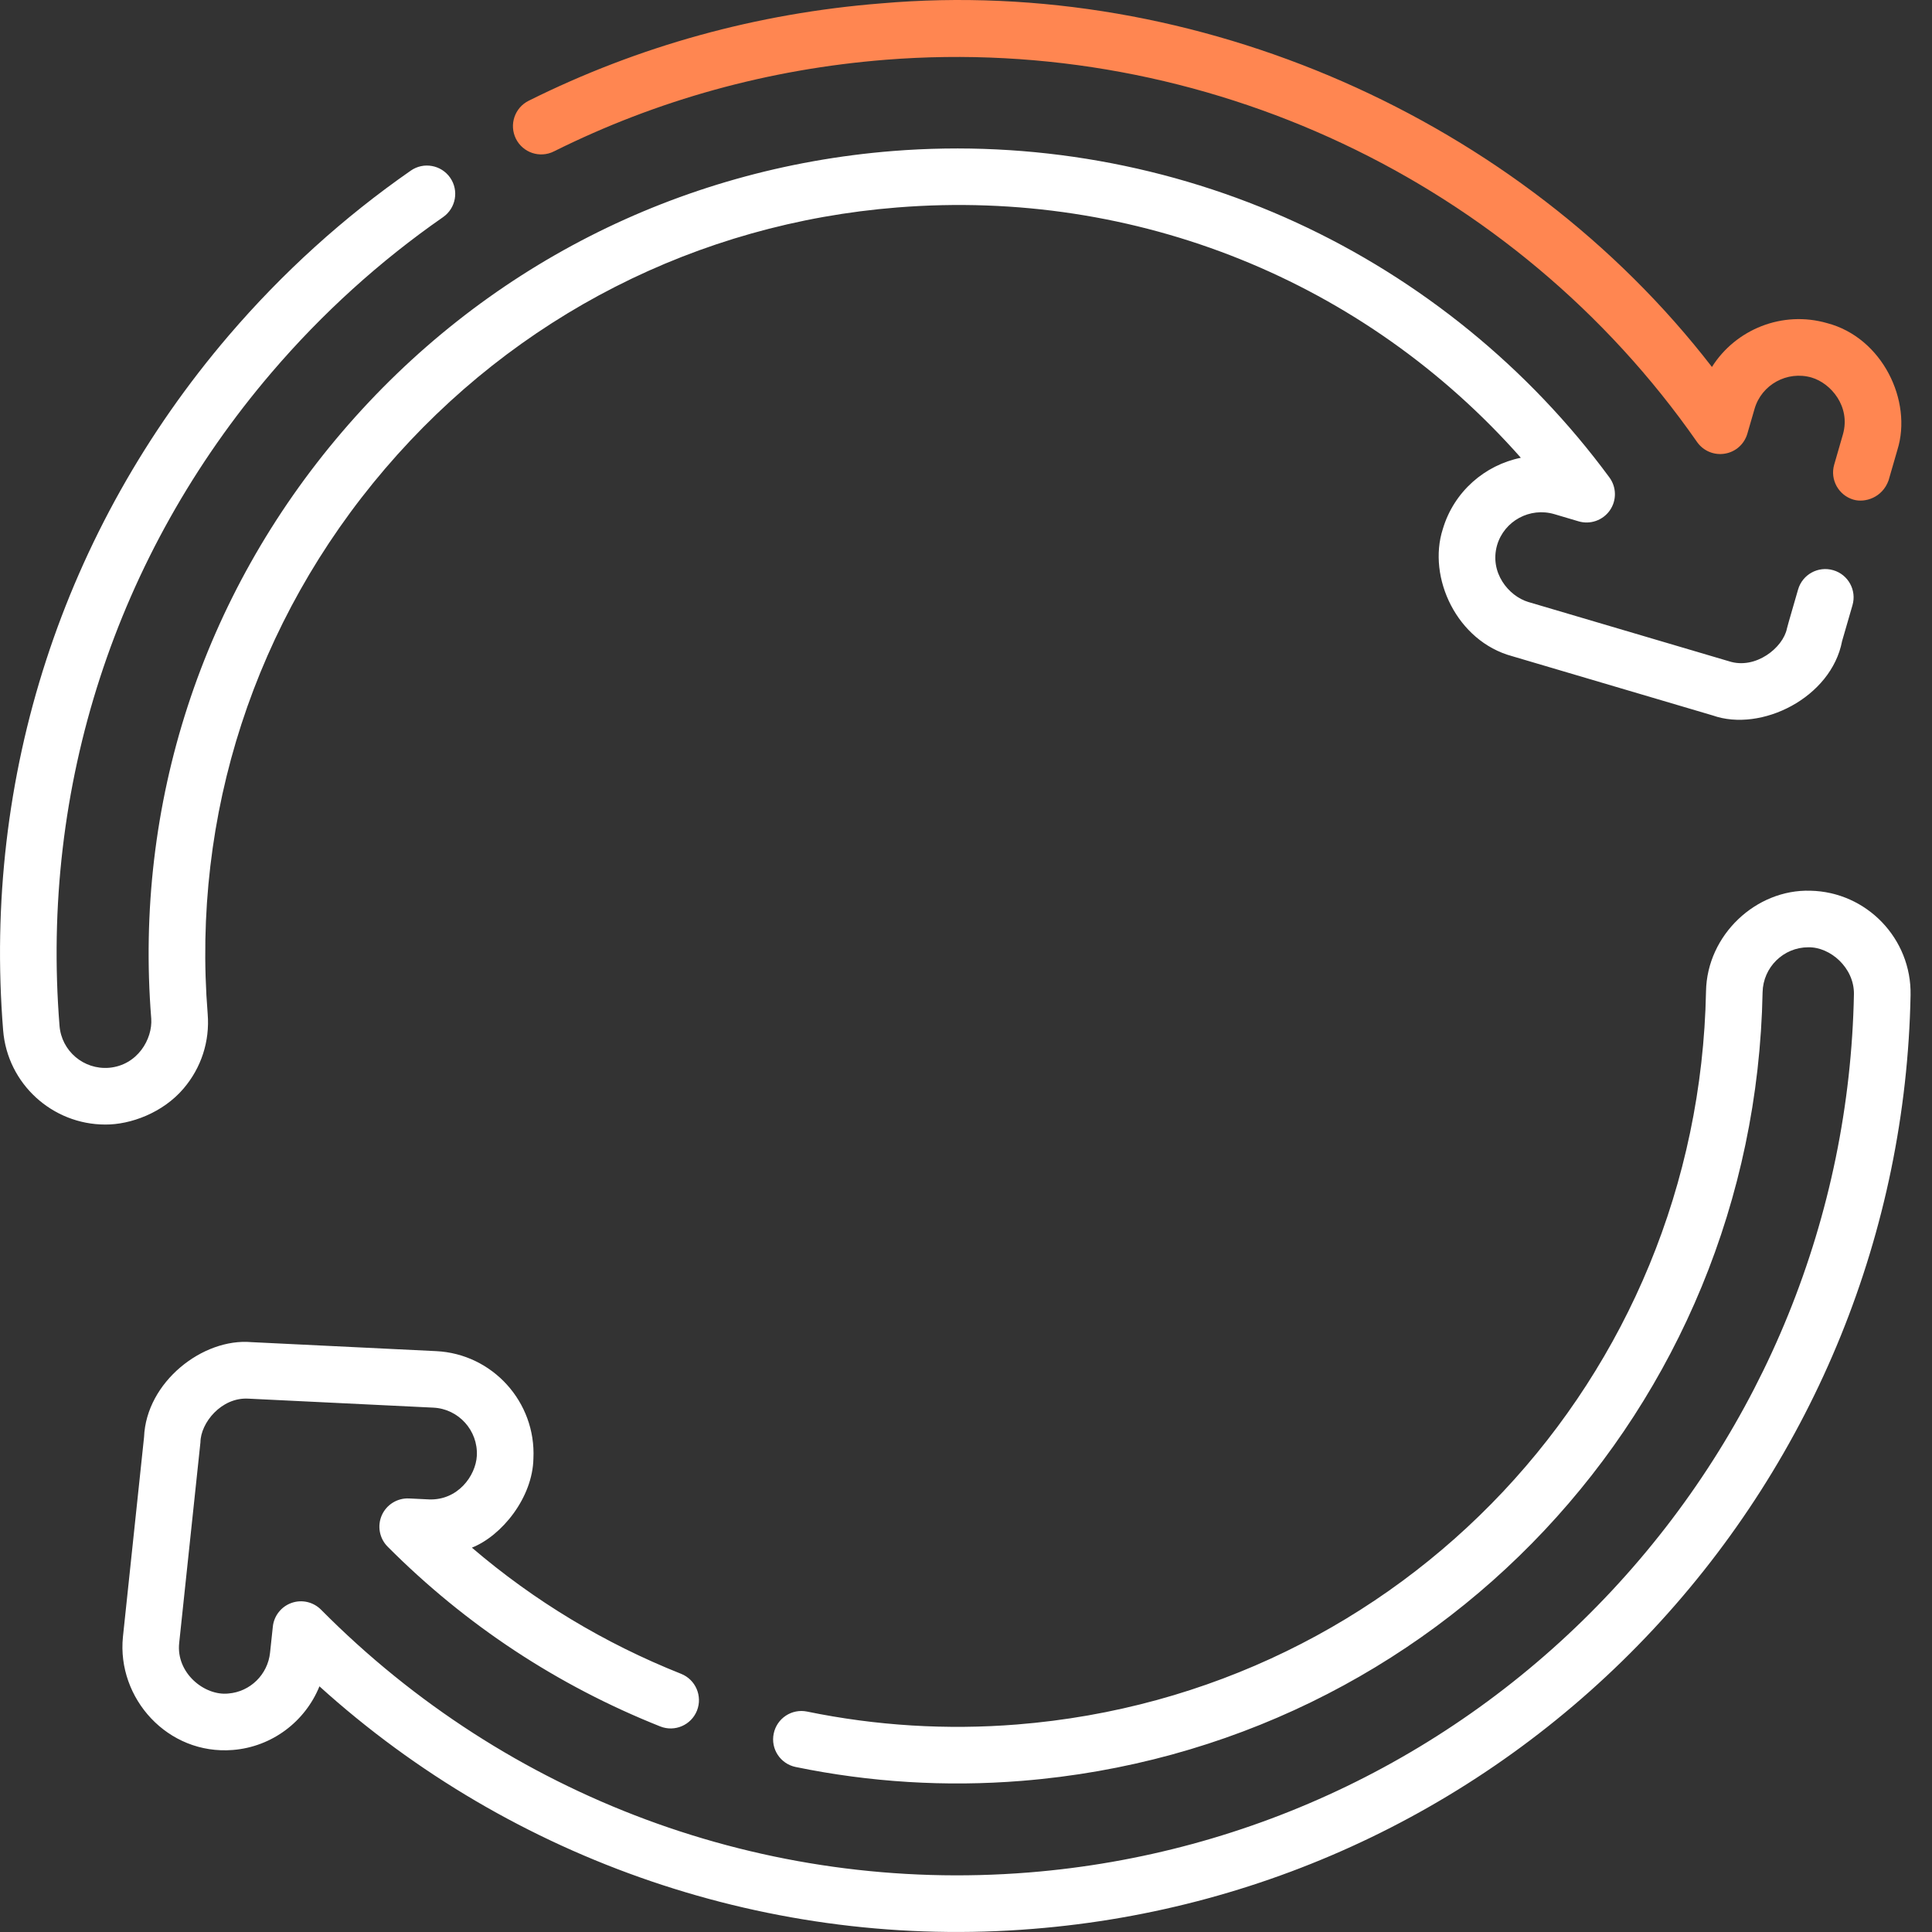<svg width="32" height="32" viewBox="0 0 32 32" fill="none" xmlns="http://www.w3.org/2000/svg">
<rect x="0" y="0" width="32" height="32" fill="#333333" stroke="none"/>
<path d="M29.983 14.753C29.085 14.727 28.274 15.486 28.257 16.418C28.134 22.83 23.228 28.052 16.844 28.563C15.68 28.656 14.51 28.584 13.368 28.349C13.115 28.297 12.867 28.46 12.815 28.714C12.762 28.968 12.926 29.215 13.179 29.267C14.408 29.52 15.666 29.598 16.919 29.497C23.785 28.947 29.062 23.332 29.194 16.436C29.202 16.021 29.54 15.69 29.951 15.69C30.315 15.683 30.712 16.029 30.707 16.465C30.637 20.142 29.213 23.651 26.698 26.346C24.166 29.06 20.736 30.718 17.04 31.014C12.677 31.364 8.405 29.777 5.318 26.662C5.19 26.533 5 26.489 4.83 26.549C4.659 26.609 4.538 26.762 4.519 26.942L4.473 27.373C4.435 27.736 4.144 28.021 3.782 28.05C3.39 28.092 2.913 27.712 2.968 27.212L3.32 23.888C3.323 23.568 3.666 23.14 4.114 23.166L7.179 23.315C7.596 23.336 7.919 23.693 7.898 24.112C7.879 24.448 7.58 24.853 7.106 24.835L6.775 24.819C6.582 24.81 6.403 24.92 6.324 25.097C6.246 25.274 6.284 25.481 6.421 25.618C7.714 26.916 9.233 27.917 10.935 28.595C11.175 28.691 11.448 28.574 11.544 28.333C11.639 28.093 11.522 27.82 11.282 27.724C10.01 27.218 8.848 26.517 7.816 25.634C8.309 25.439 8.823 24.807 8.835 24.157C8.88 23.222 8.157 22.424 7.224 22.379L4.163 22.23C3.358 22.16 2.423 22.89 2.386 23.802L2.036 27.113C1.934 28.128 2.778 29.072 3.857 28.985C4.507 28.933 5.055 28.513 5.291 27.931C8.496 30.83 12.791 32.301 17.114 31.948C21.044 31.633 24.692 29.871 27.384 26.986C30.057 24.121 31.57 20.391 31.645 16.483C31.663 15.547 30.917 14.771 29.983 14.753Z" fill="white"/>
<path d="M3.039 18.031C3.334 17.686 3.476 17.247 3.44 16.796C3.175 13.497 4.219 10.289 6.379 7.762C8.539 5.236 11.553 3.699 14.864 3.436C18.824 3.12 22.605 4.657 25.19 7.582C24.595 7.703 24.083 8.14 23.898 8.761C23.638 9.566 24.132 10.621 25.045 10.868L28.368 11.85C29.17 12.133 30.332 11.557 30.511 10.618L30.683 10.024C30.755 9.775 30.611 9.515 30.363 9.444C30.114 9.372 29.854 9.515 29.782 9.764C29.767 9.82 29.604 10.373 29.597 10.411C29.534 10.726 29.079 11.095 28.639 10.953L25.311 9.97C24.989 9.872 24.666 9.484 24.797 9.028C24.916 8.627 25.341 8.397 25.745 8.516L26.147 8.635C26.339 8.692 26.547 8.619 26.663 8.455C26.779 8.29 26.776 8.07 26.657 7.908C25.32 6.092 23.527 4.632 21.472 3.686C19.39 2.729 17.08 2.319 14.79 2.501C11.229 2.785 7.989 4.437 5.667 7.153C3.344 9.87 2.221 13.321 2.505 16.871C2.529 17.207 2.28 17.644 1.806 17.686C1.386 17.72 1.019 17.408 0.986 16.991C0.669 13.033 1.917 9.189 4.501 6.167C5.338 5.188 6.293 4.323 7.339 3.596C7.551 3.448 7.604 3.156 7.456 2.943C7.308 2.731 7.016 2.678 6.804 2.826C5.692 3.599 4.678 4.518 3.788 5.558C1.041 8.771 -0.286 12.858 0.052 17.066C0.123 17.952 0.868 18.626 1.744 18.626C2.161 18.629 2.697 18.432 3.039 18.031Z" fill="white"/>
<path d="M9.174 2.508C10.885 1.655 12.733 1.144 14.668 0.99C19.944 0.571 25.093 2.996 28.108 7.32C28.211 7.468 28.39 7.544 28.569 7.514C28.747 7.485 28.892 7.356 28.942 7.182L29.061 6.772C29.177 6.37 29.601 6.137 30.005 6.253C30.327 6.348 30.653 6.733 30.526 7.19L30.38 7.696C30.308 7.944 30.452 8.204 30.7 8.276C30.889 8.331 31.178 8.244 31.281 7.956L31.427 7.451C31.68 6.643 31.179 5.592 30.263 5.352C29.52 5.138 28.747 5.456 28.355 6.078C25.174 1.959 19.819 -0.4 14.594 0.056C12.539 0.219 10.575 0.762 8.756 1.669C8.524 1.785 8.43 2.066 8.545 2.298C8.661 2.53 8.942 2.624 9.174 2.508Z" fill="#FF8651"/>
</svg>
